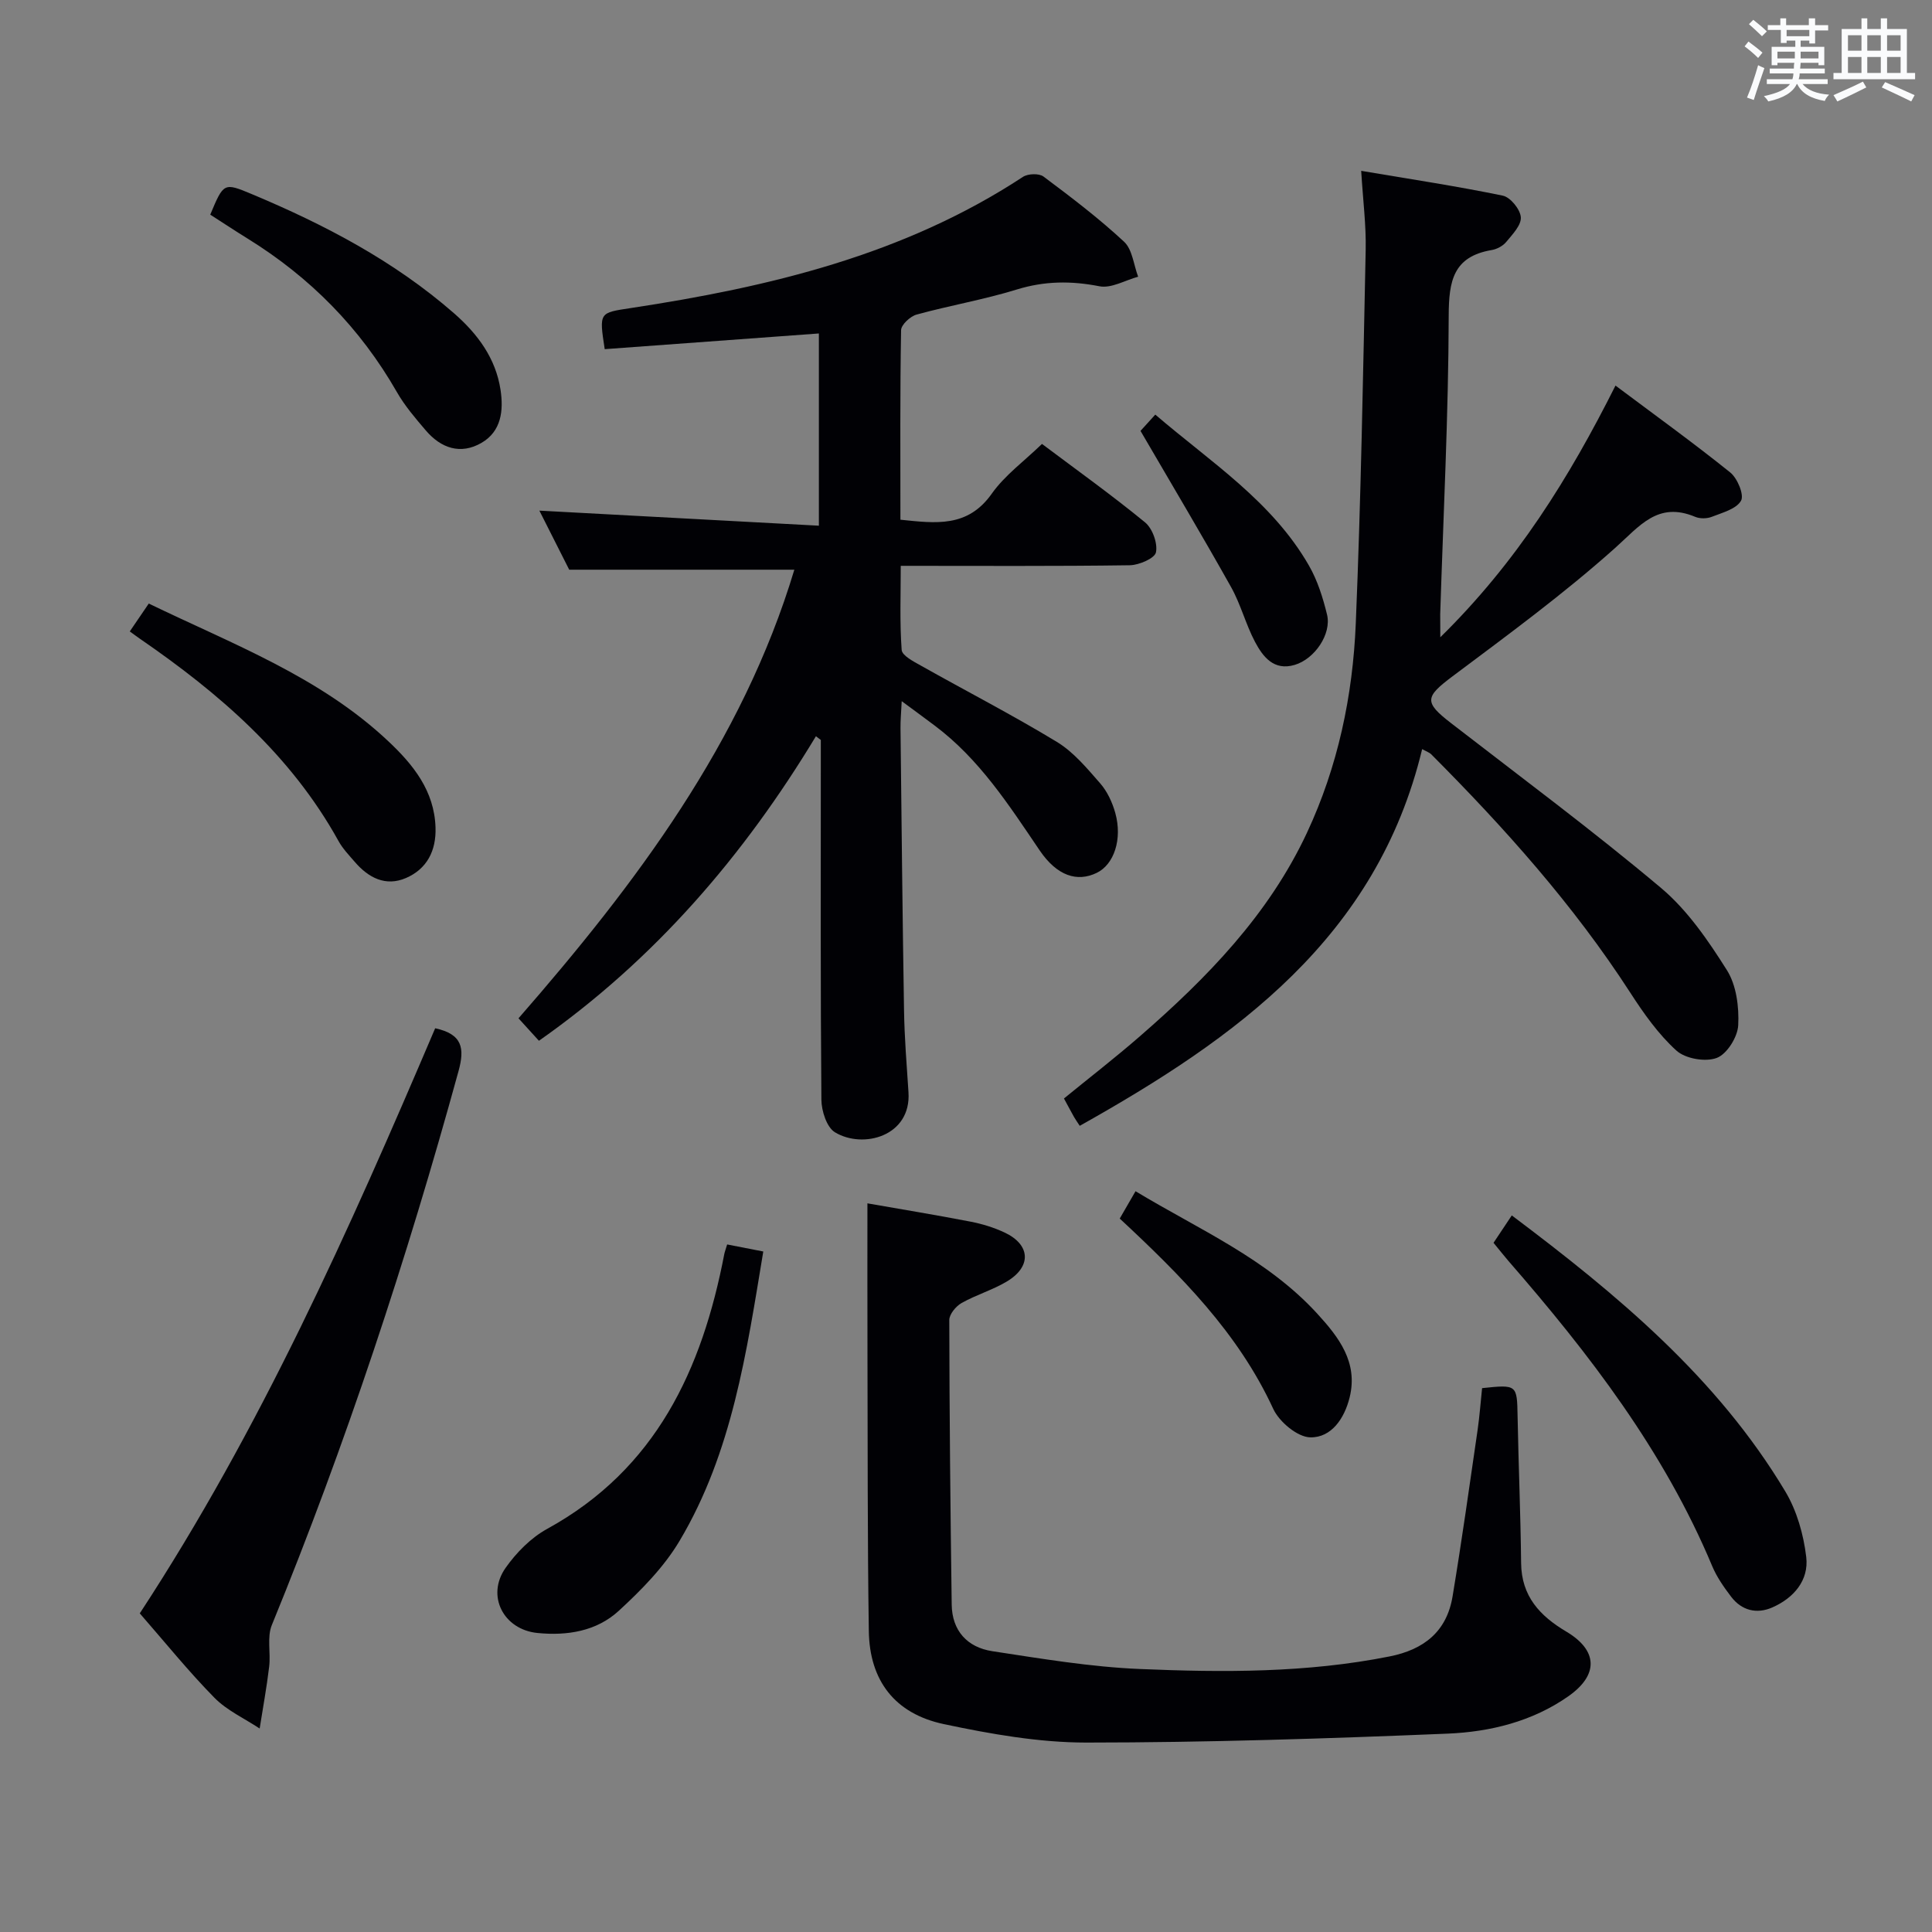<svg enable-background="new 0 0 400 400" viewBox="0 0 400 400" xmlns="http://www.w3.org/2000/svg"><rect x="0" y="0" width="400" height="400" fill="#808080" stroke="none"/><g fill="#010105"><path d="m164.46 117.95c-15.33 0-30.57 0-46.61 0-1.91-3.78-4.28-8.47-6.18-12.23 18.88 1.02 38.15 2.06 57.87 3.12 0-13.79 0-26.5 0-39.8-14.83 1.09-29.62 2.17-44.34 3.25-1.18-7.7-1.15-7.51 5.47-8.52 28.6-4.35 56.46-10.96 81.12-27.15 1.03-.68 3.33-.76 4.25-.07 5.73 4.28 11.45 8.63 16.68 13.49 1.73 1.6 1.99 4.79 2.92 7.25-2.68.73-5.56 2.46-8.01 1.98-5.87-1.15-11.35-1.11-17.12.67-6.8 2.1-13.87 3.3-20.74 5.19-1.31.36-3.19 2.1-3.21 3.23-.23 12.97-.14 25.95-.14 39.24 7.31.75 13.91 1.68 18.9-5.37 2.73-3.86 6.78-6.79 10.41-10.32 7.07 5.31 14.39 10.54 21.33 16.23 1.54 1.26 2.65 4.32 2.27 6.21-.25 1.25-3.51 2.65-5.44 2.68-15.49.22-30.98.12-47.4.12 0 5.95-.23 11.7.19 17.4.08 1.18 2.43 2.39 3.93 3.23 9.39 5.29 18.99 10.23 28.2 15.82 3.46 2.1 6.24 5.46 8.96 8.57 1.48 1.69 2.53 3.96 3.14 6.15 1.51 5.45-.28 10.68-3.85 12.4-4.04 1.95-8.2.66-11.82-4.67-6.36-9.38-12.48-18.91-21.73-25.83-1.97-1.48-3.96-2.94-6.82-5.05-.12 2.48-.27 4.04-.25 5.59.22 19.48.41 38.96.73 58.44.09 5.65.55 11.29.92 16.93.61 9.1-9.38 11.82-15.22 8.3-1.71-1.03-2.79-4.43-2.81-6.75-.2-23-.12-46-.12-69 0-1.83 0-3.66 0-5.48-.34-.26-.67-.51-1.01-.77-14.93 24.73-33.35 46.2-57.35 63.05-1.24-1.36-2.51-2.77-4.23-4.65 24.35-27.91 46.35-57.14 57.11-92.88z"/><path d="m298.2 131.94c15.88-15.6 26.69-33.04 36.27-52.11 8.05 6.03 16.07 11.81 23.76 17.99 1.49 1.2 2.92 4.65 2.23 5.85-.98 1.72-3.86 2.47-6.05 3.33-1.01.4-2.45.42-3.45 0-7.75-3.24-11.49 1.92-16.6 6.48-10.62 9.49-22.18 17.97-33.61 26.53-5.71 4.28-5.96 5.35-.4 9.65 14.6 11.3 29.44 22.32 43.56 34.19 5.47 4.6 9.76 10.88 13.62 17 1.97 3.11 2.54 7.61 2.35 11.41-.12 2.43-2.32 5.97-4.44 6.77-2.34.89-6.5.17-8.36-1.52-3.75-3.4-6.79-7.72-9.57-12.02-11.73-18.14-26.03-34.11-41.22-49.35-.32-.32-.81-.47-1.85-1.04-9.39 39.01-38.54 59.85-70.89 77.99-.49-.75-.87-1.28-1.19-1.84-.65-1.16-1.27-2.34-2.08-3.82 5.24-4.28 10.61-8.43 15.71-12.87 13.89-12.08 26.65-25.14 34.59-42.12 6.42-13.73 9.5-28.37 10.12-43.37 1.07-25.77 1.51-51.56 2.05-77.35.11-5.09-.56-10.2-.93-16.35 10.22 1.73 19.82 3.17 29.32 5.14 1.57.32 3.62 2.84 3.73 4.47.12 1.64-1.74 3.56-3.03 5.12-.69.83-1.92 1.49-3.01 1.67-7.94 1.35-8.87 6.37-8.89 13.57-.05 20.61-1.11 41.22-1.76 61.83-.01 1.13.02 2.25.02 4.77z"/><path d="m179.59 249.14c6.66 1.17 14.02 2.37 21.35 3.79 2.42.47 4.84 1.21 7.07 2.26 5.35 2.52 5.6 7.03.48 10.11-2.96 1.78-6.39 2.77-9.41 4.48-1.17.66-2.54 2.32-2.54 3.52.03 19.64.23 39.28.5 58.91.07 5.44 3.25 8.86 8.4 9.65 10.15 1.55 20.34 3.26 30.56 3.69 17.26.73 34.56.81 51.68-2.6 7.17-1.42 11.86-5.19 13.06-12.44 1.9-11.45 3.51-22.94 5.18-34.43.42-2.91.63-5.86.93-8.68 7.25-.77 7.23-.71 7.35 5.81.19 10.14.62 20.27.73 30.41.07 6.86 3.87 10.93 9.36 14.19 6.55 3.89 6.73 8.97.4 13.4-7.44 5.21-16.16 7.35-24.95 7.72-24.92 1.03-49.86 1.84-74.8 1.85-9.86 0-19.84-1.77-29.53-3.82-10.17-2.16-15.38-9.02-15.53-19.27-.29-19.32-.22-38.64-.28-57.96-.03-10.08-.01-20.18-.01-30.59z"/><path d="m90.1 212.89c5.69 1.23 6.12 4.18 4.83 8.88-10.71 38.97-23.34 77.26-38.65 114.68-1.03 2.52-.21 5.74-.55 8.6-.51 4.29-1.3 8.55-1.97 12.82-3.16-2.09-6.77-3.73-9.37-6.37-5.35-5.44-10.16-11.41-15.45-17.47 24.97-38.12 43.36-79.37 61.16-121.14z"/><path d="m309.22 257.31c1.33-2 2.42-3.64 3.78-5.67 21.88 16.44 42.54 33.6 56.64 57.17 2.38 3.98 3.77 8.9 4.32 13.54.58 4.86-2.61 8.53-7.06 10.47-3.19 1.39-6.32.63-8.49-2.24-1.5-1.97-2.97-4.07-3.92-6.34-9.97-23.82-25.44-43.94-42.21-63.2-.98-1.14-1.9-2.32-3.06-3.73z"/><path d="m150.55 257.65c2.63.51 4.87.95 7.48 1.46-3.46 20.85-6.43 41.58-17.32 59.89-3.23 5.44-7.92 10.2-12.62 14.52-4.58 4.2-10.64 5.19-16.83 4.57-7.01-.7-10.65-7.69-6.59-13.47 2.23-3.17 5.25-6.23 8.61-8.08 22.58-12.4 32.09-33.03 36.68-56.92.09-.45.27-.9.59-1.97z"/><path d="m26.87 130.73c1.37-2.01 2.56-3.76 3.93-5.77 17.37 8.41 35.39 15.13 49.59 28.5 5.15 4.84 9.53 10.25 9.78 17.85.16 4.8-1.75 8.59-6.13 10.48-4.21 1.81-7.77-.06-10.6-3.36-1.19-1.38-2.49-2.73-3.36-4.31-9.84-17.79-24.72-30.6-41.15-41.9-.54-.37-1.06-.77-2.06-1.49z"/><path d="m43.53 44.44c2.78-6.63 2.8-6.68 8.61-4.25 15.08 6.32 29.46 13.84 41.87 24.68 4.86 4.25 8.62 9.27 9.62 15.84.65 4.29.17 8.59-3.94 10.98-4.33 2.51-8.39 1.11-11.53-2.57-2.15-2.52-4.35-5.08-5.98-7.93-7.6-13.28-17.97-23.79-30.94-31.81-2.53-1.56-5.01-3.21-7.71-4.94z"/><path d="m231.83 252.29c1.08-1.88 2.06-3.57 3.27-5.66 13.19 7.97 27.23 13.97 37.65 25.38 4.41 4.82 8.47 10.03 6.68 17.3-1.07 4.35-3.76 8.35-8.13 8.28-2.66-.04-6.44-3.2-7.69-5.9-7.29-15.81-19.24-27.72-31.78-39.4z"/><path d="m236.13 89.21c.26-.29 1.46-1.61 3.06-3.37 11.44 9.82 24.17 17.94 31.81 31.25 1.78 3.09 2.9 6.67 3.75 10.16.97 3.99-2.54 9.18-6.7 10.41-4.31 1.28-6.57-1.67-8.22-4.78-1.92-3.64-2.95-7.77-4.96-11.35-5.97-10.65-12.23-21.14-18.74-32.32z"/></g><path d="m361.2 9.6.8-1c.9.7 1.9 1.4 2.9 2.3l-.9 1.1c-1-1-2-1.8-2.8-2.4zm.5 10.6c.9-2.1 1.6-4.3 2.3-6.7.4.2.8.4 1.3.6-.7 2.1-1.5 4.3-2.2 6.6zm.4-15.2.9-.9c1 .8 2 1.6 2.8 2.4l-1 1c-.9-.9-1.8-1.7-2.7-2.5zm12.5-1.2h1.2v1.4h2.7v1.1h-2.7v2.7h-1.2v-.6h-1.8v1.3h4.9v3.8h-1.2v-.5h-3.7c0 .4-.1.9-.1 1.2h5.1v1h-5.2c0 .5-.1.9-.2 1.2h6v1h-5.2c1.1 1.3 2.9 2 5.5 2.2-.4.4-.7.8-.9 1.3-2.9-.5-4.8-1.6-5.7-3.5h-.1c-.8 1.7-2.7 2.9-5.9 3.6-.2-.4-.6-.8-.9-1.1 2.8-.6 4.6-1.4 5.4-2.5h-4.8v-1h5.3c.1-.3.2-.7.2-1.2h-4.9v-1h5c0-.4 0-.8.1-1.2h-3.5v.5h-1.2v-3.8h4.9v-1.3h-1.8v.5h-1.2v-2.7h-2.7v-1h2.6v-1.4h1.2v1.4h4.7v-1.4zm-6.6 8.3h3.6c0-.4 0-.9 0-1.4h-3.6zm1.9-4.6h4.7v-1.3h-4.7zm6.6 3.2h-3.7v1.4h3.7z" fill="#fafbfc"/><path d="m385.3 3.8h1.3v2.2h2.8v-2.2h1.3v2.2h4.1v9.1h1.7v1.3h-16.9v-1.3h1.7v-9.1h4.1v-2.2zm.4 13.1.7 1.2c-1.8.9-3.8 1.9-6 2.9-.2-.4-.5-.8-.8-1.3 2.3-1 4.3-1.9 6.1-2.8zm-3.1-6.4h2.8v-3.2h-2.8zm0 4.6h2.8v-3.3h-2.8zm4-4.6h2.8v-3.2h-2.8zm0 4.6h2.8v-3.3h-2.8zm3.7 1.9c2.1.9 4.1 1.8 6.1 2.7l-.7 1.3c-2.2-1.1-4.2-2-6.1-2.9zm3.2-9.7h-2.8v3.2h2.8zm-2.8 7.8h2.8v-3.3h-2.8z" fill="#fafbfc"/></svg>